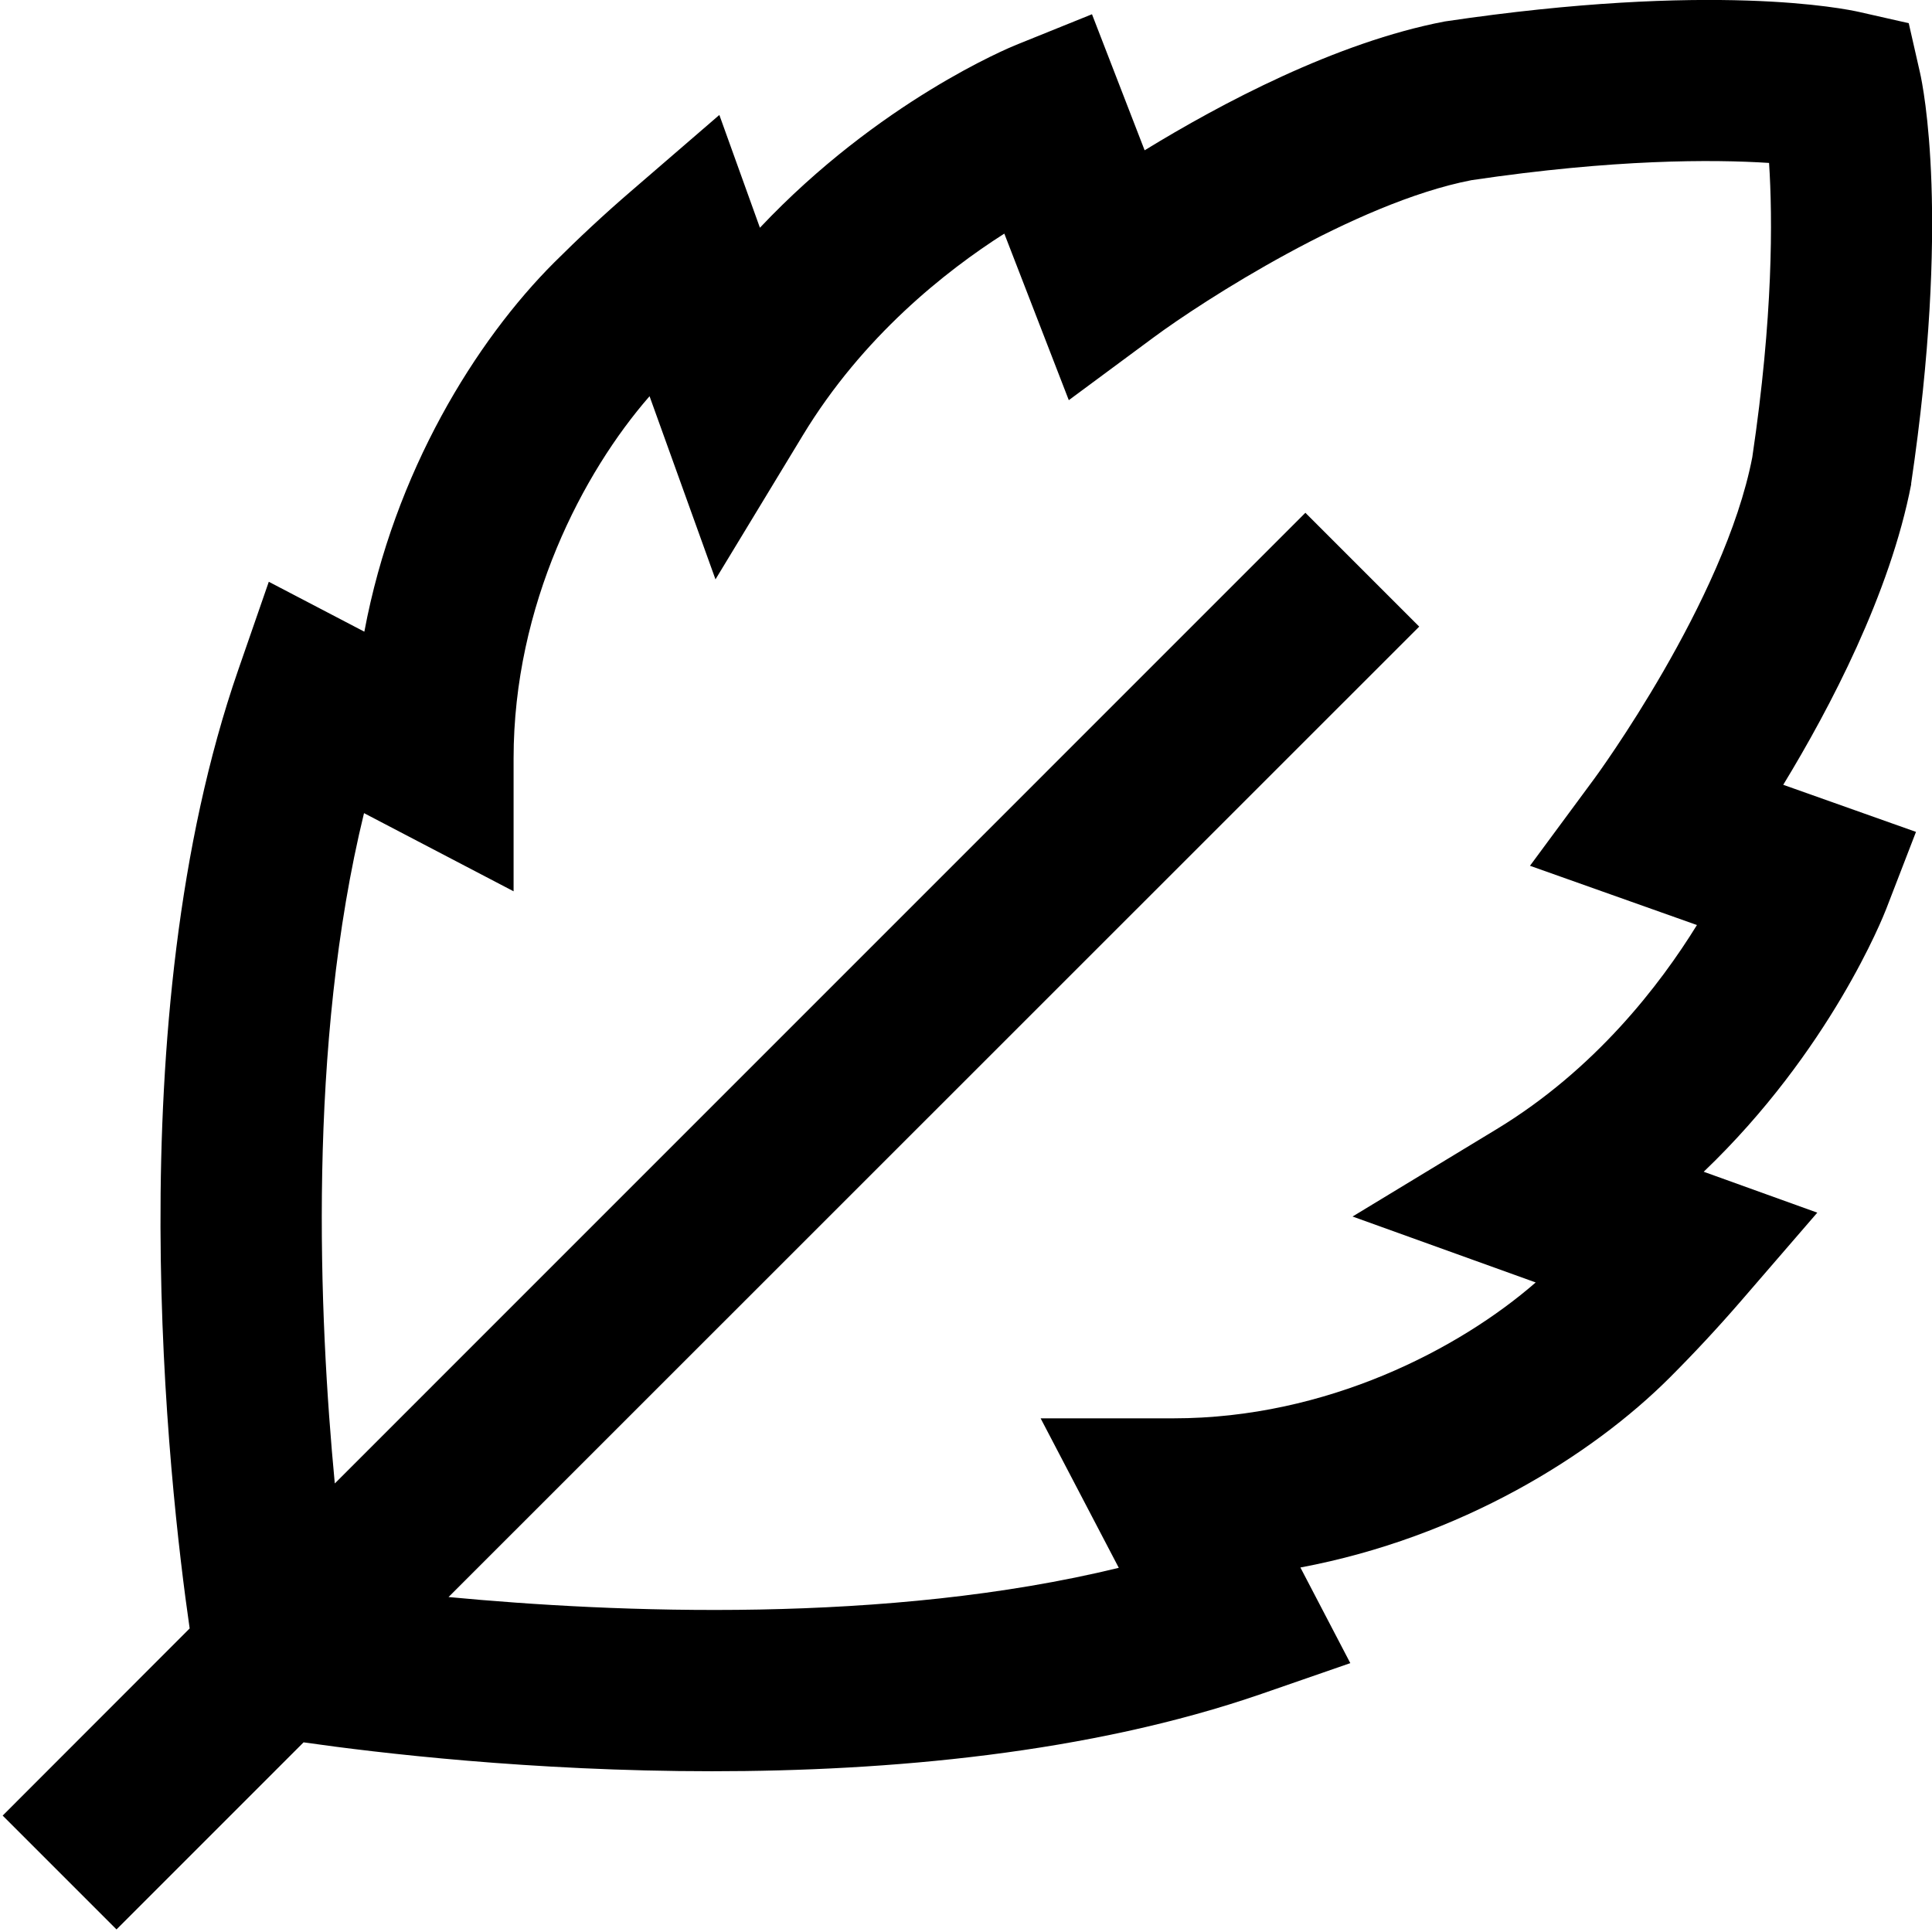 <svg id="Layer_1" viewBox="0 0 24 24" xmlns="http://www.w3.org/2000/svg" data-name="Layer 1"><path d="m23.74 6.013c.488-3.293.151-4.934.111-5.11l-.14-.615-.614-.139c-.177-.04-1.819-.378-5.152.118-1.349.259-2.779 1.02-3.726 1.6l-.654-1.69-.941.38c-.087.035-1.704.703-3.184 2.272l-.504-1.401-1.102.951c-.329.283-.646.579-.95.882-.967.966-1.986 2.597-2.358 4.586l-1.187-.62-.38 1.096c-1.511 4.36-.862 10.116-.603 11.906l-2.323 2.325 1.414 1.414 2.324-2.324c.907.13 2.828.359 5.073.359 2.191 0 4.686-.22 6.833-.963l1.097-.38-.62-1.188c1.987-.372 3.619-1.391 4.586-2.357.304-.304.598-.62.883-.949l.952-1.102-1.411-.508c1.574-1.505 2.232-3.174 2.267-3.264l.37-.958-1.649-.585c.579-.951 1.328-2.376 1.59-3.736zm-1.972-.335c-.344 1.786-1.944 3.97-1.96 3.991l-.802 1.086 2.074.736c-.461.747-1.266 1.794-2.487 2.535l-1.791 1.086 2.275.819c-.946.824-2.593 1.688-4.499 1.688h-1.651l.971 1.857c-2.88.702-6.254.559-8.326.363l12.058-12.055-1.414-1.414-12.057 12.058c-.198-2.078-.34-5.446.363-8.327l1.858.971v-1.651c0-1.908.864-3.554 1.689-4.499l.819 2.275 1.086-1.791c.743-1.226 1.771-2.038 2.502-2.504l.801 2.069 1.054-.78c.605-.448 2.502-1.674 3.949-1.953 1.773-.263 2.999-.259 3.696-.214.045.692.051 1.909-.208 3.653z"/></svg>